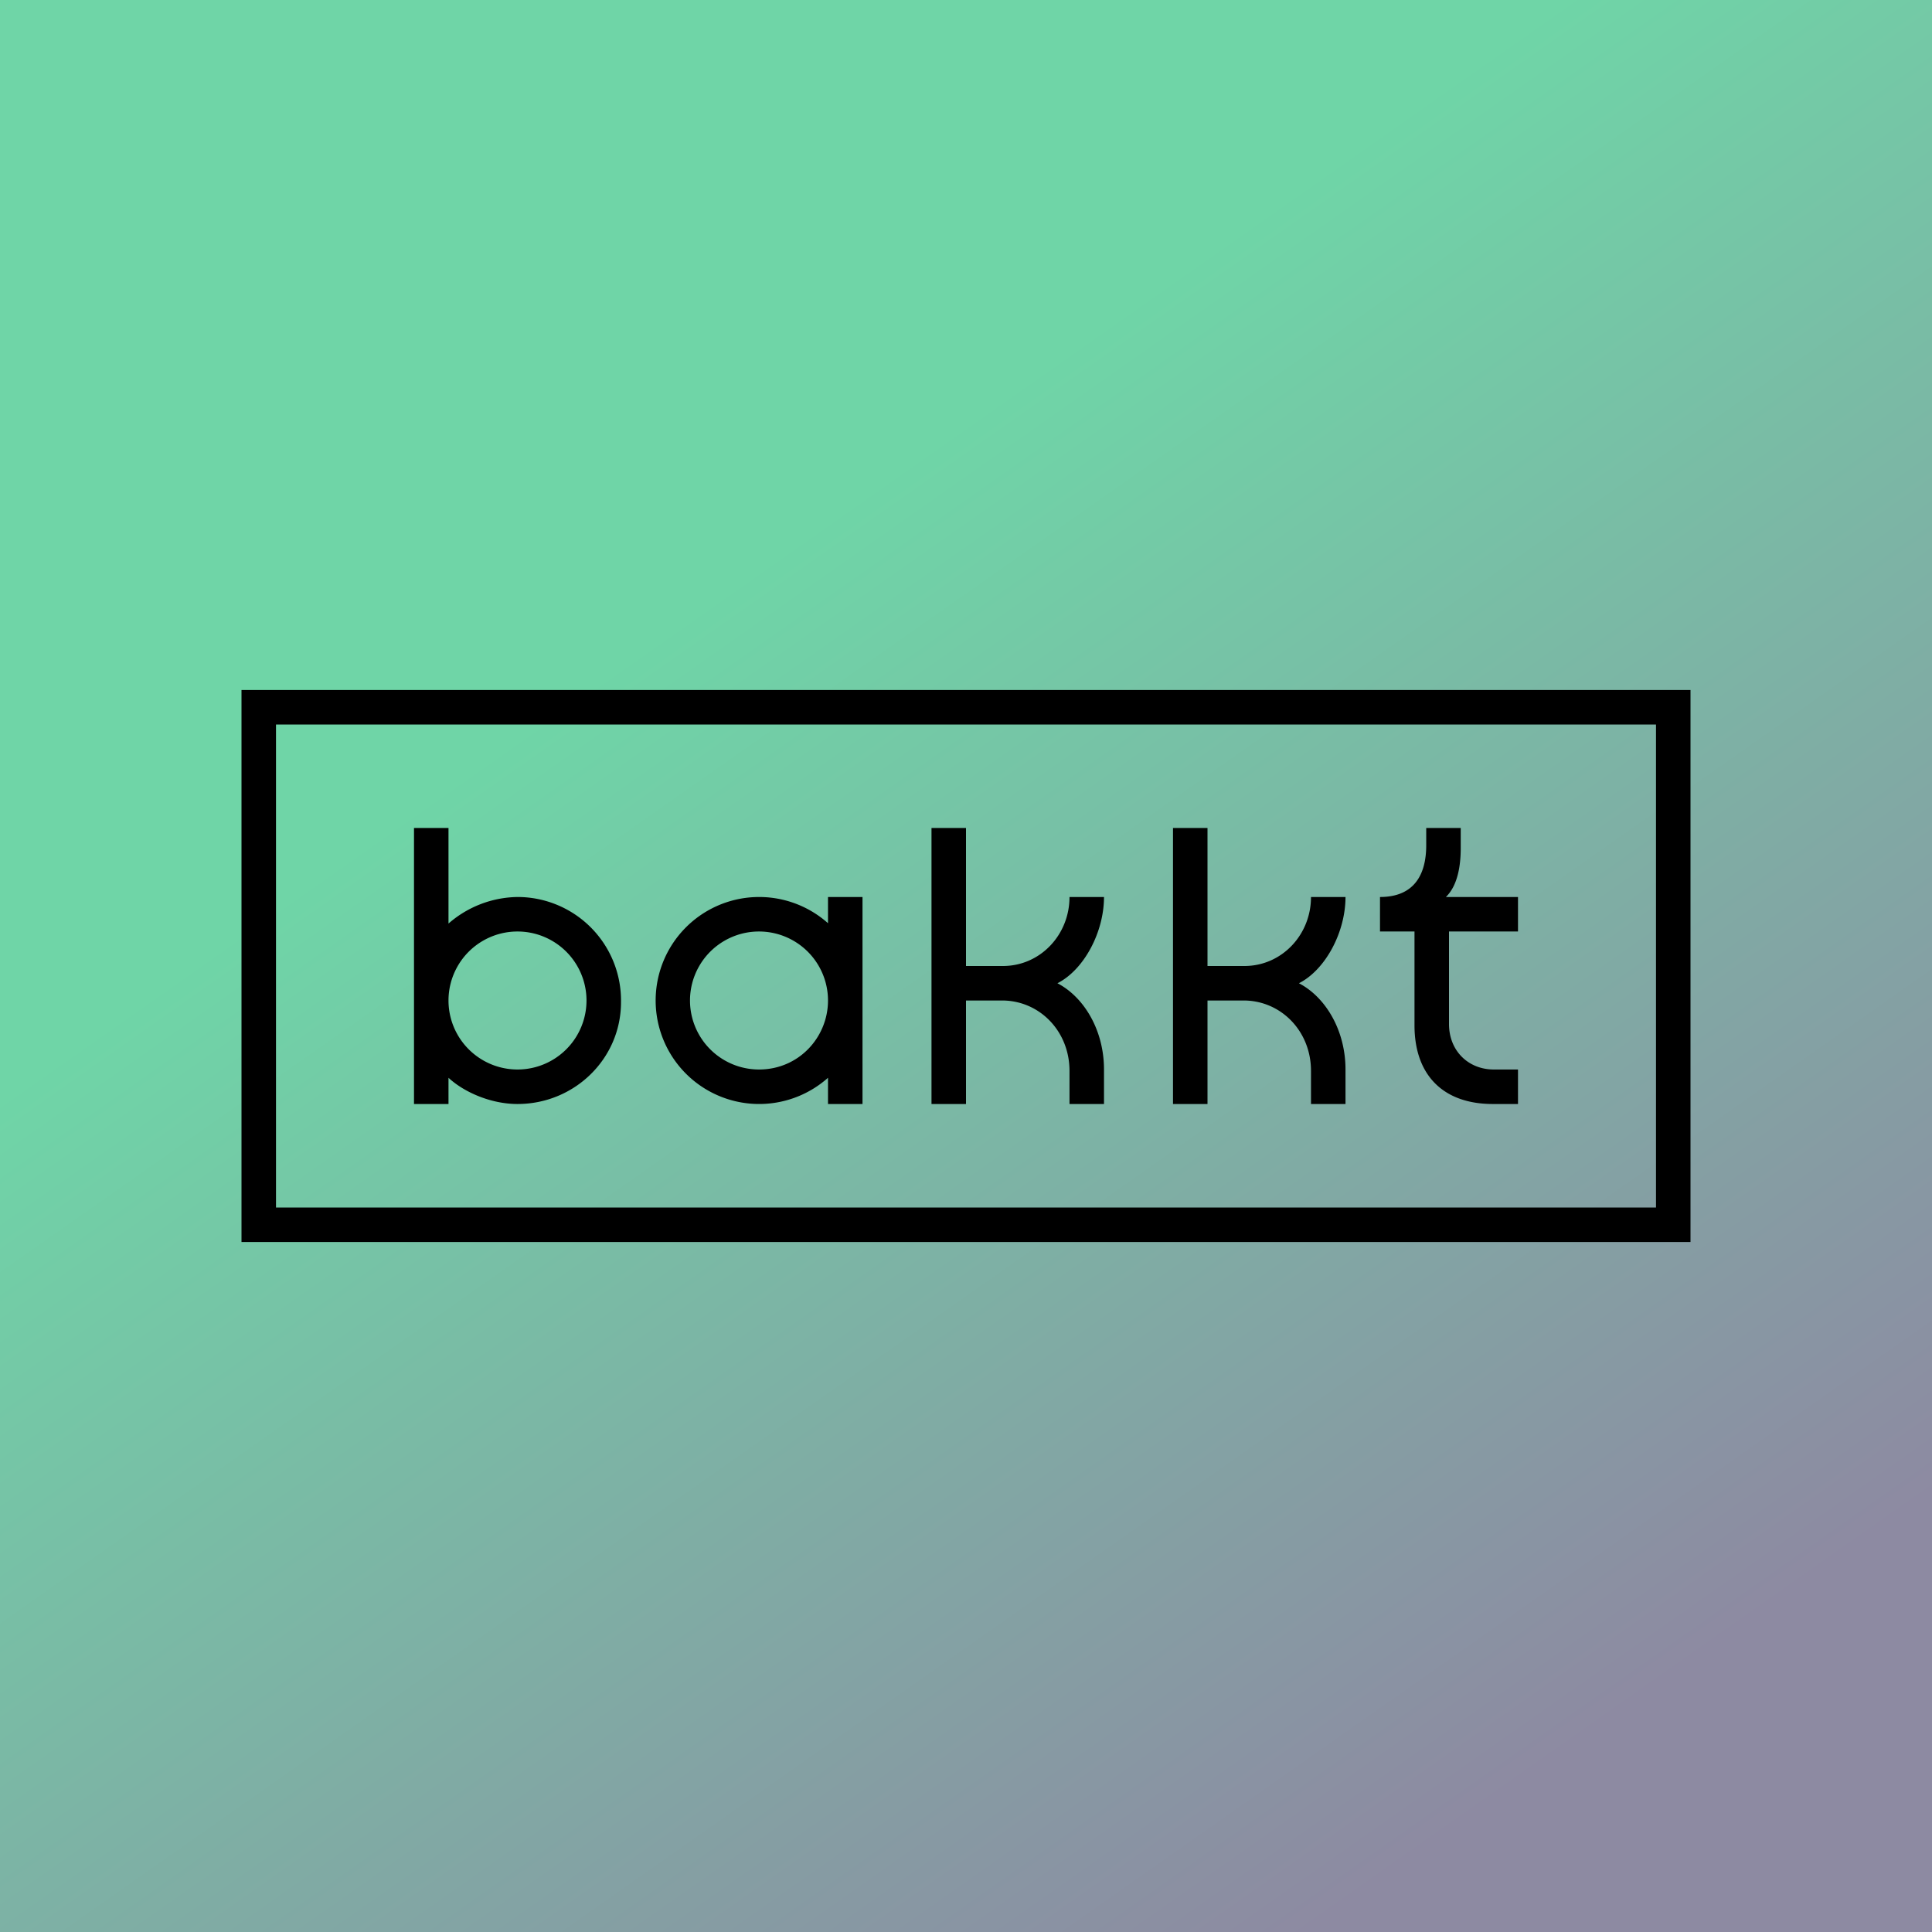 <?xml version='1.0' encoding='utf-8'?>
<!-- by TradeStack -->
<svg width="56" height="56" viewBox="0 0 56 56" xmlns="http://www.w3.org/2000/svg"><path fill="url(#a3t1bjz52)" d="M0 0h56v56H0z" /><path d="M49 20v16H7V20h42zm-1 1H8v14h40V21zm-33 5a3.1 3.1 0 0 0-2 .77V24h-1v8h1v-.76c.44.41 1.22.76 2 .76 1.65 0 3-1.31 3-2.95A3 3 0 0 0 15 26zm0 5a2 2 0 0 1 0-4 2 2 0 1 1 0 4zm16-5h1c0 1.02-.58 2.11-1.35 2.5.77.4 1.35 1.36 1.35 2.5v1h-1v-.96c0-1.14-.85-2.02-1.92-2.04H28v3h-1v-8h1v4h1.07c1.08 0 1.93-.9 1.93-2zm7 0h1c0 1.02-.58 2.11-1.35 2.5.77.4 1.35 1.36 1.35 2.5v1h-1v-.96c0-1.14-.85-2.02-1.92-2.04H35v3h-1v-8h1v4h1.07c1.08 0 1.93-.9 1.93-2zm-14 .76a3 3 0 1 0 0 4.48V32h1v-6h-1v.76zM22 31a2 2 0 1 1 0-4 2 2 0 0 1 2 2c0 1.06-.84 2-2 2zm20.34-7v.58c0 .49-.08 1.08-.43 1.42H44v1h-2v2.68c0 .78.56 1.32 1.3 1.32h.7v1h-.73c-1.44 0-2.27-.84-2.27-2.28V27h-1v-1c1 0 1.34-.66 1.34-1.5V24h1z" /><defs><linearGradient id="a3t1bjz52" x1="19.28" y1="18.24" x2="43.23" y2="52.33" gradientUnits="userSpaceOnUse"><stop stop-color="#6FD5A7" /><stop offset="1" stop-color="#8D8AA2" /></linearGradient></defs></svg>
